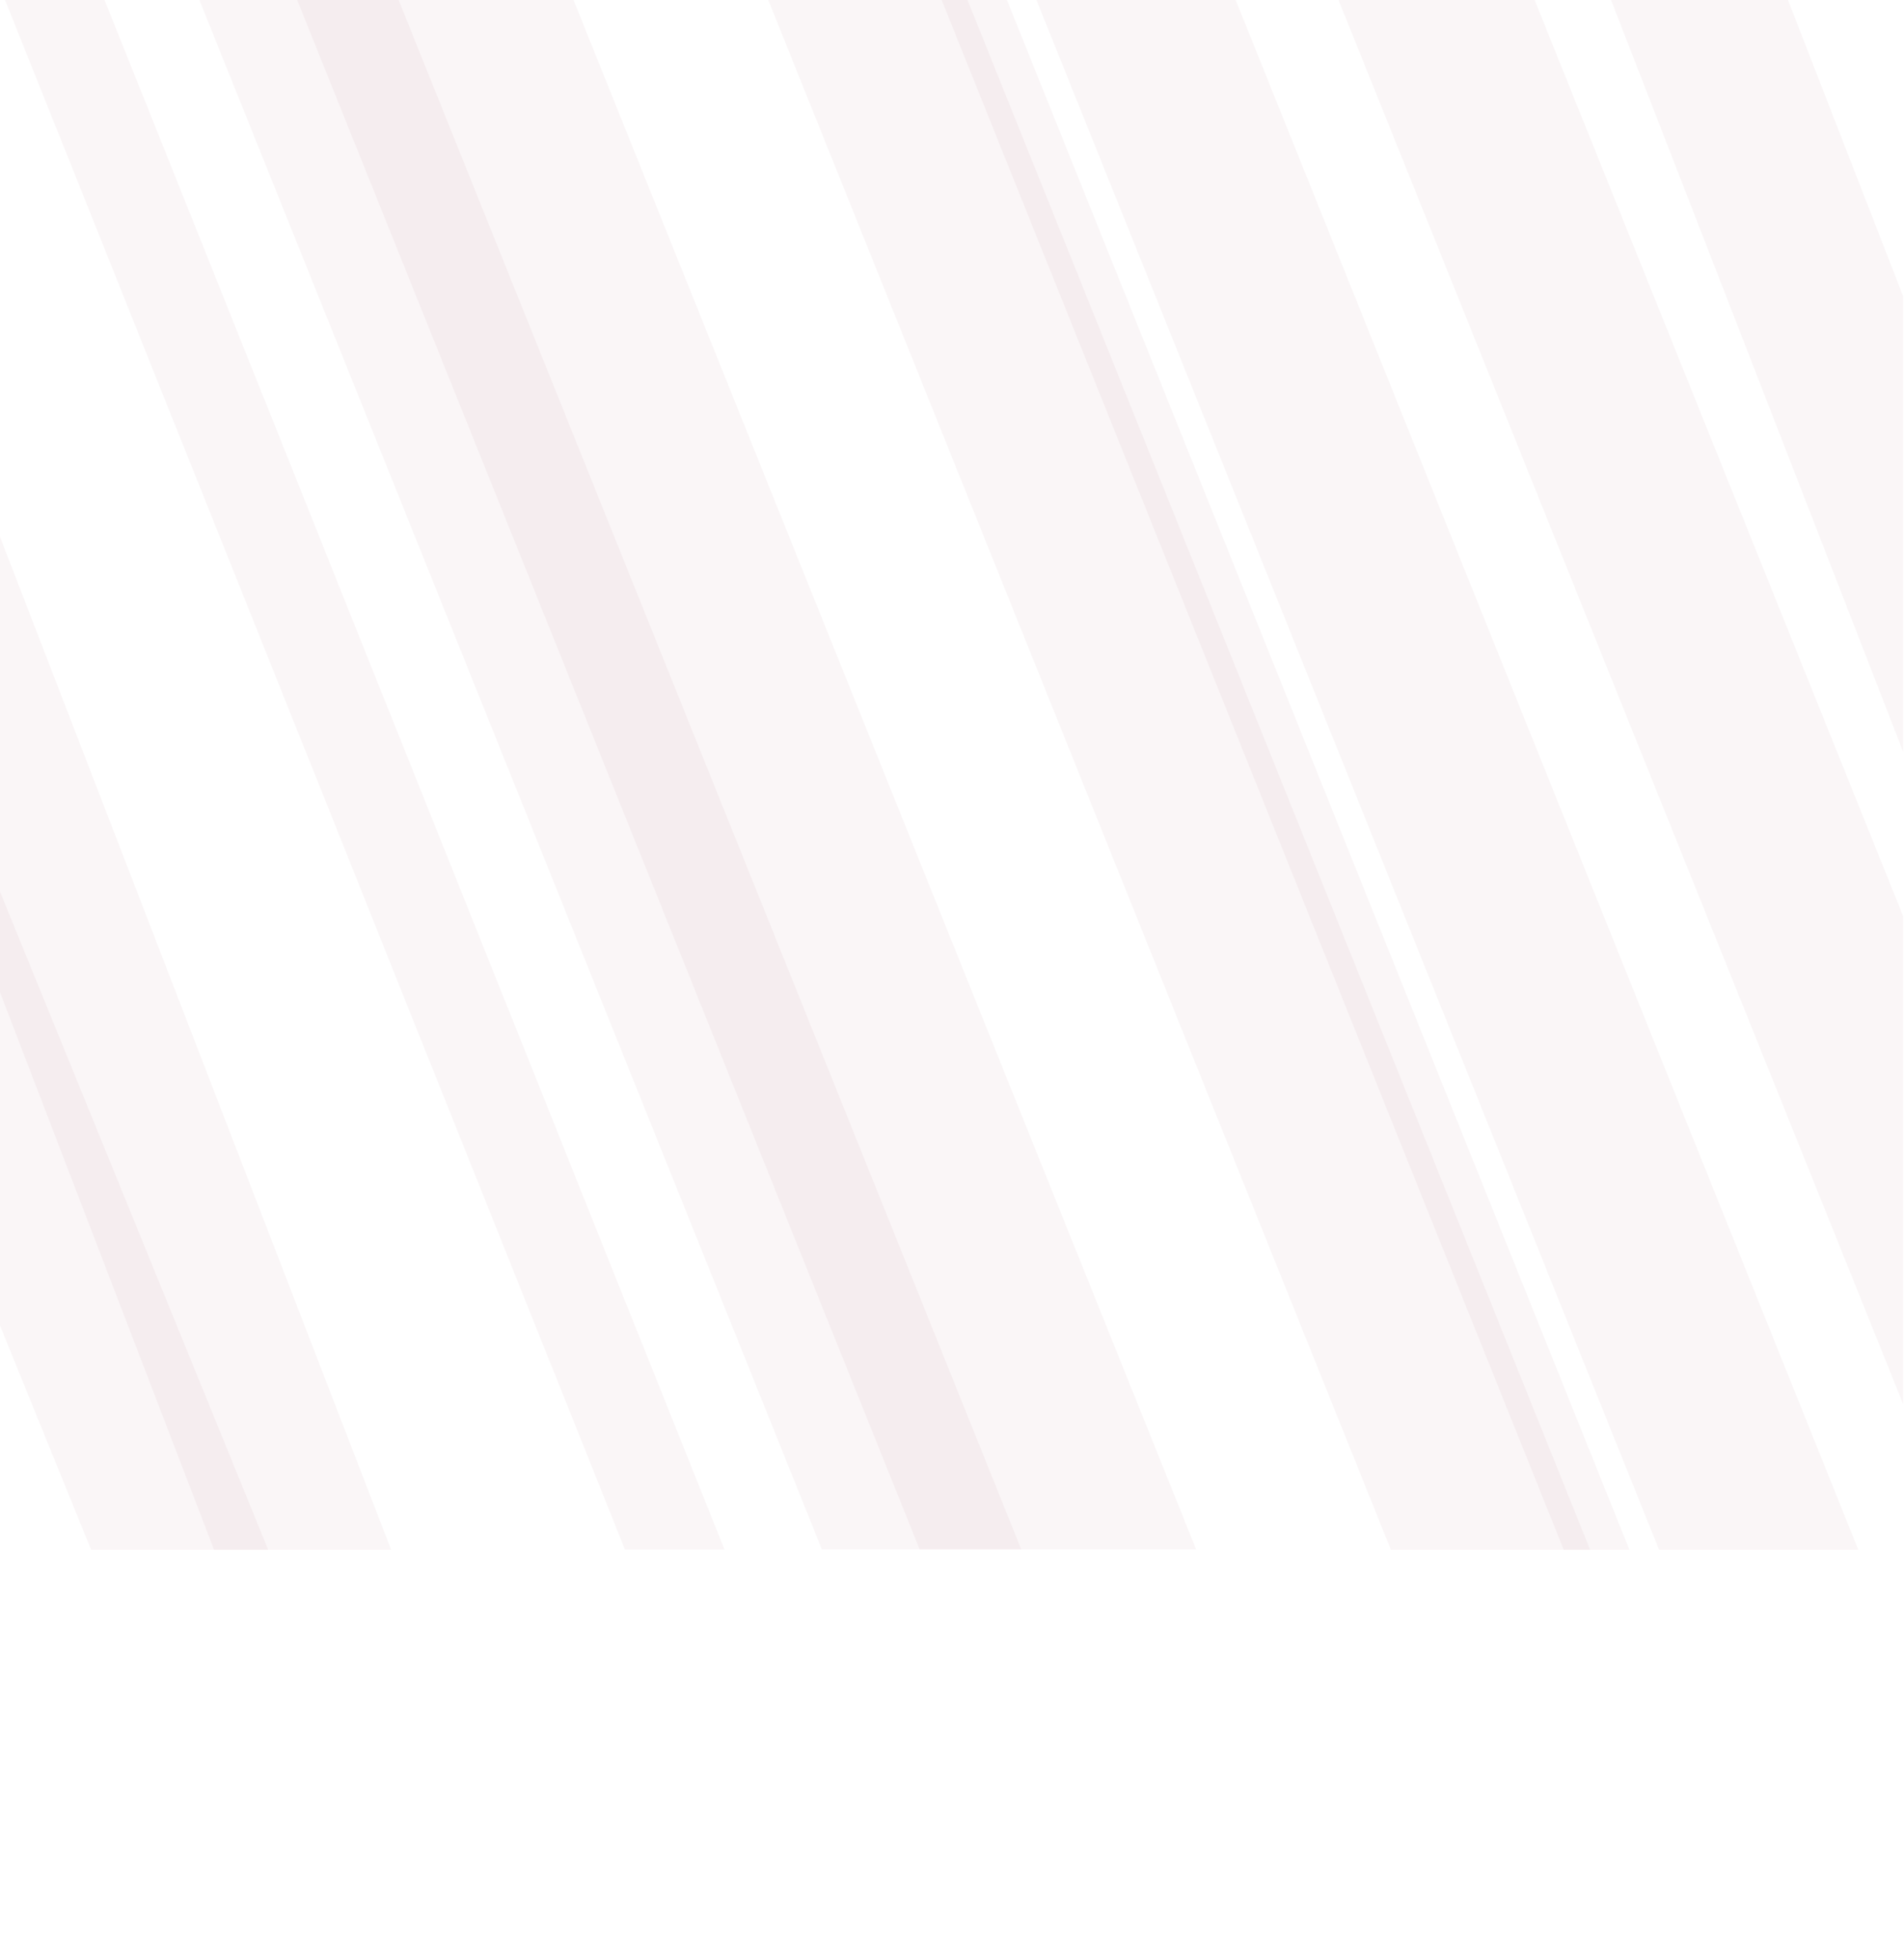 <svg xmlns="http://www.w3.org/2000/svg" viewBox="0 1 1400 1440">
  <style>
    @media only screen and (max-width: 300px) {
      path, polygon {opacity: .1 !important;}
    }
  </style>
  <polygon points="1314.3,0 1184.2,0 1399.4,553.6 1399.4,218.8" style="fill: #8B1E3F;opacity: 0.04"/>
  <polygon points="287.6,1140 0,395.5 0,730.3 157.4,1140 " style="fill: #8B1E3F;opacity: 0.04"/>
  <path  d="M146.2,0h146.5l458.2,1139.7H604.3L146.2,0z" style="fill: #8B1E3F;opacity: 0.04"/>
  <path d="M3.3,0h73.2l456.2,1139.8h-73.2L3.3,0z" style="fill: #8B1E3F;opacity: 0.04"/>
  <polygon points="197.2,1140 0,656.3 0,975.2 67,1140" style="fill: #8B1E3F;opacity: 0.04"/>
  <path d="M564.5,0H711l458.2,1140h-146.5L564.5,0z" style="fill: #8B1E3F;opacity: 0.04"/>
  <path d="M761.7,0h146.5l458.2,1140h-146.5L761.7,0z" style="fill: #8B1E3F;opacity: 0.04"/>
  <path d="M218.1,0h203.2l458.2,1139.7H676.2L218.1,0z" style="fill: #8B1E3F;opacity: 0.04"/>
  <path d="M692,0h48l458.1,1140h-48.3L692,0z" style="fill: #8B1E3F;opacity: 0.04"/>
  <polygon points="1128,0 983.8,0 1399.4,1033 1399.4,674.4" style="fill: #8B1E3F;opacity: 0.04"/>
</svg>
